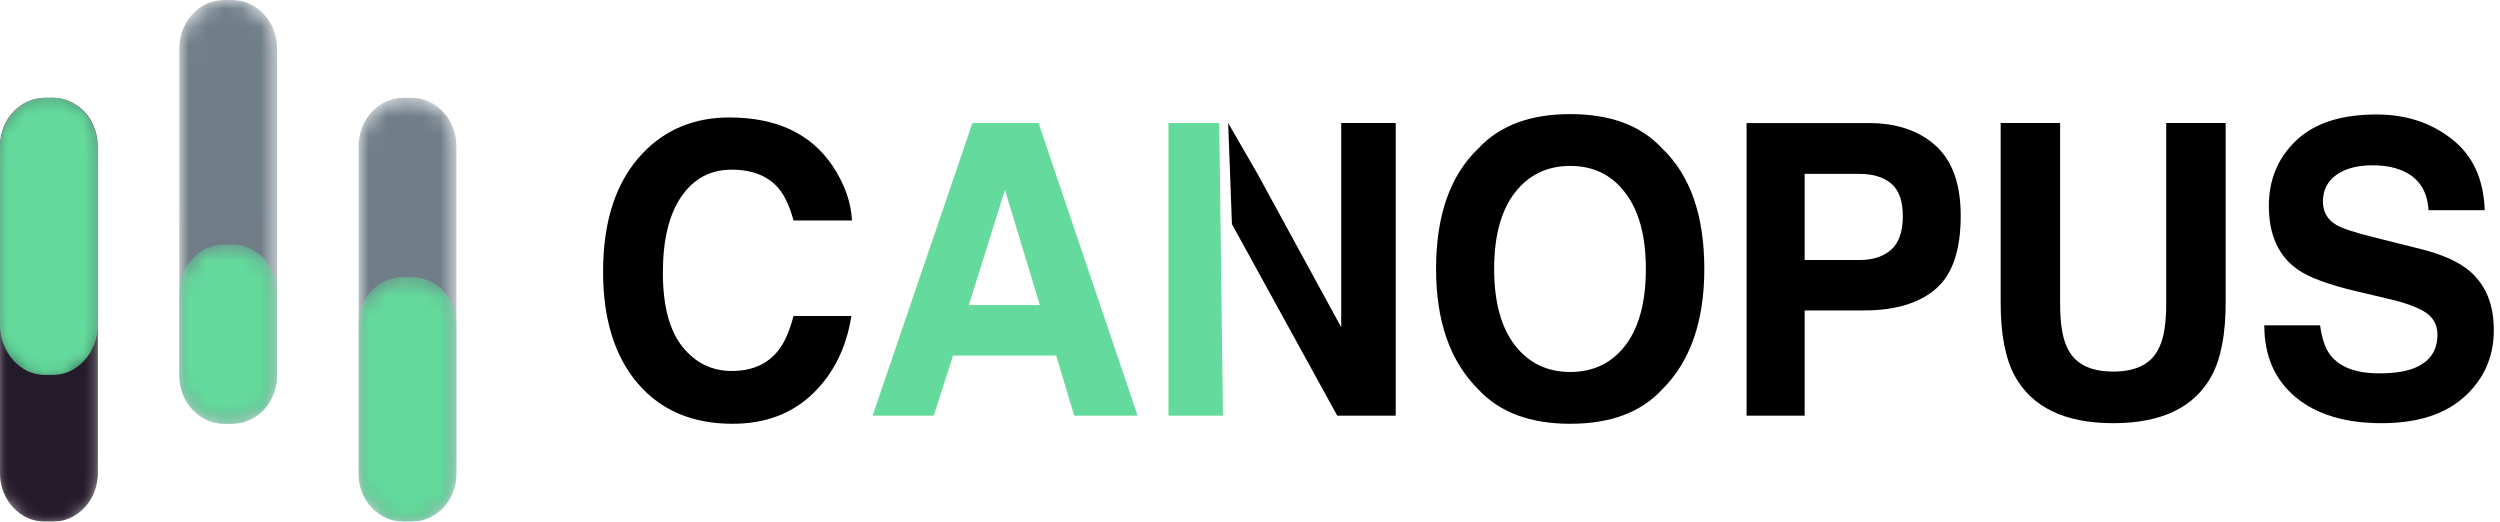 <svg width="139" height="29" viewBox="0 0 139 29" fill="none" xmlns="http://www.w3.org/2000/svg">
<g clip-path="url(#clip0_741_8199)">
<path fill-rule="evenodd" clip-rule="evenodd" d="M87.308 23.562C85.084 23.562 83.384 22.93 82.209 21.664C80.633 20.111 79.845 17.874 79.845 14.953C79.845 11.973 80.633 9.736 82.209 8.242C83.384 6.976 85.084 6.344 87.308 6.344C89.532 6.344 91.231 6.976 92.406 8.242C93.976 9.736 94.76 11.973 94.76 14.953C94.76 17.874 93.976 20.111 92.406 21.664C91.231 22.93 89.532 23.562 87.308 23.562ZM90.379 19.192C91.132 18.198 91.509 16.785 91.509 14.953C91.509 13.128 91.129 11.719 90.369 10.726C89.616 9.725 88.595 9.225 87.308 9.225C86.02 9.225 84.993 9.721 84.225 10.715C83.459 11.708 83.075 13.121 83.075 14.953C83.075 16.785 83.459 18.198 84.225 19.192C84.993 20.185 86.02 20.682 87.308 20.682C88.595 20.682 89.619 20.185 90.379 19.192Z" fill="black"/>
<path fill-rule="evenodd" clip-rule="evenodd" d="M103.643 17.26H100.339V23.111H97.109V6.841H103.886C105.448 6.841 106.694 7.26 107.622 8.099C108.551 8.938 109.016 10.237 109.016 11.995C109.016 13.916 108.551 15.274 107.622 16.069C106.694 16.863 105.367 17.26 103.643 17.26ZM105.163 13.872C105.585 13.482 105.797 12.864 105.797 12.017C105.797 11.171 105.582 10.568 105.153 10.207C104.73 9.847 104.136 9.667 103.369 9.667H100.339V14.457H103.369C104.136 14.457 104.734 14.262 105.163 13.872Z" fill="black"/>
<path fill-rule="evenodd" clip-rule="evenodd" d="M120.442 16.84V6.84H123.746V16.84C123.746 18.57 123.489 19.916 122.976 20.88C122.019 22.646 120.193 23.529 117.497 23.529C114.802 23.529 112.973 22.646 112.008 20.88C111.495 19.916 111.237 18.57 111.237 16.84V6.84H114.542V16.84C114.542 17.959 114.668 18.776 114.921 19.291C115.316 20.203 116.174 20.659 117.497 20.659C118.813 20.659 119.668 20.203 120.063 19.291C120.316 18.776 120.442 17.959 120.442 16.84Z" fill="black"/>
<path fill-rule="evenodd" clip-rule="evenodd" d="M132.291 20.759C133.058 20.759 133.681 20.67 134.159 20.494C135.067 20.155 135.521 19.526 135.521 18.606C135.521 18.069 135.295 17.653 134.845 17.359C134.395 17.072 133.688 16.818 132.724 16.597L131.077 16.211C129.458 15.828 128.34 15.413 127.721 14.964C126.672 14.213 126.148 13.04 126.148 11.443C126.148 9.986 126.655 8.775 127.668 7.811C128.681 6.847 130.169 6.365 132.132 6.365C133.772 6.365 135.169 6.821 136.324 7.734C137.485 8.639 138.093 9.956 138.149 11.686H135.025C134.969 10.707 134.561 10.012 133.8 9.599C133.293 9.327 132.664 9.191 131.911 9.191C131.074 9.191 130.405 9.368 129.906 9.721C129.405 10.074 129.156 10.567 129.156 11.2C129.156 11.781 129.403 12.215 129.895 12.502C130.211 12.694 130.887 12.918 131.922 13.176L134.603 13.849C135.777 14.143 136.664 14.537 137.263 15.03C138.192 15.795 138.656 16.903 138.656 18.352C138.656 19.839 138.111 21.075 137.02 22.061C135.937 23.04 134.403 23.529 132.418 23.529C130.391 23.529 128.797 23.047 127.636 22.083C126.474 21.112 125.895 19.78 125.895 18.088H128.998C129.095 18.831 129.289 19.386 129.578 19.754C130.106 20.424 131.01 20.759 132.291 20.759Z" fill="black"/>
<path fill-rule="evenodd" clip-rule="evenodd" d="M77.602 23.11H74.351L68.496 12.462L68.286 6.84L69.918 9.666L74.572 18.198V6.84H77.602V23.11Z" fill="black"/>
<path fill-rule="evenodd" clip-rule="evenodd" d="M45.185 21.895C44.024 23.007 42.539 23.562 40.73 23.562C38.492 23.562 36.733 22.811 35.452 21.31C34.171 19.802 33.531 17.734 33.531 15.107C33.531 12.267 34.26 10.078 35.716 8.54C36.983 7.201 38.594 6.531 40.551 6.531C43.168 6.531 45.083 7.429 46.293 9.224C46.962 10.232 47.32 11.244 47.37 12.259H44.119C43.907 11.479 43.636 10.891 43.306 10.493C42.715 9.787 41.839 9.434 40.677 9.434C39.495 9.434 38.563 9.934 37.88 10.935C37.197 11.929 36.856 13.338 36.856 15.162C36.856 16.987 37.215 18.356 37.933 19.268C38.658 20.174 39.576 20.626 40.688 20.626C41.828 20.626 42.697 20.236 43.295 19.456C43.626 19.037 43.901 18.407 44.119 17.569H47.338C47.056 19.342 46.339 20.784 45.185 21.895Z" fill="black"/>
<path fill-rule="evenodd" clip-rule="evenodd" d="M67.79 6.841L67.996 23.111H64.967V6.841H67.79Z" fill="#64DA9C"/>
<path fill-rule="evenodd" clip-rule="evenodd" d="M58.723 19.766H52.991L51.914 23.111H48.516L54.068 6.841H57.741L63.251 23.111H59.726L58.723 19.766ZM55.873 10.561L57.815 16.963H53.867L55.873 10.561Z" fill="#64DA9C"/>
<mask id="mask0_741_8199" style="mask-type:luminance" maskUnits="userSpaceOnUse" x="0" y="5" width="6" height="24">
<path d="M2.494 5.438C2.331 5.438 2.169 5.455 2.008 5.489C1.847 5.524 1.691 5.575 1.54 5.642C1.388 5.71 1.245 5.793 1.109 5.891C0.972 5.989 0.846 6.101 0.731 6.226C0.615 6.351 0.512 6.486 0.421 6.634C0.329 6.781 0.253 6.936 0.19 7.099C0.127 7.262 0.08 7.431 0.048 7.604C0.016 7.777 0 7.953 0 8.129V26.308C0 26.485 0.016 26.66 0.048 26.833C0.08 27.007 0.127 27.175 0.19 27.338C0.253 27.502 0.329 27.657 0.421 27.804C0.512 27.951 0.615 28.087 0.731 28.212C0.846 28.337 0.972 28.448 1.109 28.547C1.245 28.645 1.388 28.727 1.54 28.796C1.691 28.863 1.847 28.914 2.008 28.948C2.169 28.983 2.331 29 2.494 29H2.943C3.107 29 3.27 28.983 3.43 28.948C3.591 28.914 3.747 28.863 3.898 28.796C4.049 28.727 4.193 28.645 4.329 28.547C4.466 28.448 4.591 28.337 4.707 28.212C4.823 28.087 4.927 27.951 5.018 27.804C5.108 27.657 5.185 27.502 5.248 27.338C5.31 27.175 5.358 27.007 5.39 26.833C5.422 26.66 5.438 26.485 5.438 26.308V8.129C5.438 7.953 5.422 7.777 5.39 7.604C5.358 7.431 5.31 7.262 5.248 7.099C5.185 6.936 5.108 6.781 5.018 6.634C4.927 6.486 4.823 6.351 4.707 6.226C4.591 6.101 4.466 5.989 4.329 5.891C4.193 5.793 4.049 5.71 3.898 5.642C3.747 5.575 3.591 5.524 3.43 5.489C3.27 5.455 3.107 5.438 2.943 5.438H2.494Z" fill="white"/>
</mask>
<g mask="url(#mask0_741_8199)">
<path fill-rule="evenodd" clip-rule="evenodd" d="M2.494 5.438C2.331 5.438 2.169 5.455 2.008 5.489C1.847 5.524 1.691 5.575 1.54 5.642C1.388 5.71 1.245 5.793 1.109 5.891C0.972 5.989 0.846 6.101 0.731 6.226C0.615 6.351 0.512 6.486 0.421 6.634C0.329 6.781 0.253 6.936 0.19 7.099C0.127 7.262 0.08 7.431 0.048 7.604C0.016 7.777 0 7.953 0 8.129V26.308C0 26.485 0.016 26.66 0.048 26.833C0.08 27.007 0.127 27.175 0.19 27.338C0.253 27.502 0.329 27.657 0.421 27.804C0.512 27.951 0.615 28.087 0.731 28.212C0.846 28.337 0.972 28.448 1.109 28.547C1.245 28.645 1.388 28.727 1.54 28.796C1.691 28.863 1.847 28.914 2.008 28.948C2.169 28.983 2.331 29 2.494 29H2.943C3.107 29 3.27 28.983 3.43 28.948C3.591 28.914 3.747 28.863 3.898 28.796C4.049 28.727 4.193 28.645 4.329 28.547C4.466 28.448 4.591 28.337 4.707 28.212C4.823 28.087 4.927 27.951 5.018 27.804C5.108 27.657 5.185 27.502 5.248 27.338C5.31 27.175 5.358 27.007 5.39 26.833C5.422 26.66 5.438 26.485 5.438 26.308V8.129C5.438 7.953 5.422 7.777 5.39 7.604C5.358 7.431 5.31 7.262 5.248 7.099C5.185 6.936 5.108 6.781 5.018 6.634C4.927 6.486 4.823 6.351 4.707 6.226C4.591 6.101 4.466 5.989 4.329 5.891C4.193 5.793 4.049 5.71 3.898 5.642C3.747 5.575 3.591 5.524 3.43 5.489C3.27 5.455 3.107 5.438 2.943 5.438H2.494Z" fill="url(#paint0_linear_741_8199)"/>
</g>
<mask id="mask1_741_8199" style="mask-type:luminance" maskUnits="userSpaceOnUse" x="0" y="5" width="6" height="24">
<path d="M2.494 5.438C2.331 5.438 2.169 5.455 2.008 5.489C1.847 5.524 1.691 5.575 1.54 5.642C1.388 5.71 1.245 5.793 1.109 5.891C0.972 5.989 0.846 6.101 0.731 6.226C0.615 6.351 0.512 6.486 0.421 6.634C0.329 6.781 0.253 6.936 0.19 7.099C0.127 7.262 0.08 7.431 0.048 7.604C0.016 7.777 0 7.953 0 8.129V26.308C0 26.485 0.016 26.66 0.048 26.833C0.08 27.007 0.127 27.175 0.19 27.338C0.253 27.502 0.329 27.657 0.421 27.804C0.512 27.951 0.615 28.087 0.731 28.212C0.846 28.337 0.972 28.448 1.109 28.547C1.245 28.645 1.388 28.727 1.54 28.796C1.691 28.863 1.847 28.914 2.008 28.948C2.169 28.983 2.331 29 2.494 29H2.943C3.107 29 3.27 28.983 3.43 28.948C3.591 28.914 3.747 28.863 3.898 28.796C4.049 28.727 4.193 28.645 4.329 28.547C4.466 28.448 4.591 28.337 4.707 28.212C4.823 28.087 4.927 27.951 5.018 27.804C5.108 27.657 5.185 27.502 5.248 27.338C5.31 27.175 5.358 27.007 5.39 26.833C5.422 26.66 5.438 26.485 5.438 26.308V8.129C5.438 7.953 5.422 7.777 5.39 7.604C5.358 7.431 5.31 7.262 5.248 7.099C5.185 6.936 5.108 6.781 5.018 6.634C4.927 6.486 4.823 6.351 4.707 6.226C4.591 6.101 4.466 5.989 4.329 5.891C4.193 5.793 4.049 5.71 3.898 5.642C3.747 5.575 3.591 5.524 3.43 5.489C3.27 5.455 3.107 5.438 2.943 5.438H2.494Z" fill="white"/>
</mask>
<g mask="url(#mask1_741_8199)">
<path fill-rule="evenodd" clip-rule="evenodd" d="M2.494 5.438C2.331 5.438 2.169 5.455 2.008 5.489C1.847 5.524 1.691 5.575 1.54 5.642C1.388 5.71 1.245 5.793 1.109 5.891C0.972 5.989 0.846 6.101 0.731 6.226C0.615 6.351 0.512 6.486 0.421 6.634C0.329 6.781 0.253 6.936 0.19 7.099C0.127 7.262 0.08 7.431 0.048 7.604C0.016 7.777 0 7.953 0 8.129V26.308C0 26.485 0.016 26.66 0.048 26.833C0.08 27.007 0.127 27.175 0.19 27.338C0.253 27.502 0.329 27.657 0.421 27.804C0.512 27.951 0.615 28.087 0.731 28.212C0.846 28.337 0.972 28.448 1.109 28.547C1.245 28.645 1.388 28.727 1.54 28.796C1.691 28.863 1.847 28.914 2.008 28.948C2.169 28.983 2.331 29 2.494 29H2.943C3.107 29 3.27 28.983 3.43 28.948C3.591 28.914 3.747 28.863 3.898 28.796C4.049 28.727 4.193 28.645 4.329 28.547C4.466 28.448 4.591 28.337 4.707 28.212C4.823 28.087 4.927 27.951 5.018 27.804C5.108 27.657 5.185 27.502 5.248 27.338C5.31 27.175 5.358 27.007 5.39 26.833C5.422 26.66 5.438 26.485 5.438 26.308V8.129C5.438 7.953 5.422 7.777 5.39 7.604C5.358 7.431 5.31 7.262 5.248 7.099C5.185 6.936 5.108 6.781 5.018 6.634C4.927 6.486 4.823 6.351 4.707 6.226C4.591 6.101 4.466 5.989 4.329 5.891C4.193 5.793 4.049 5.71 3.898 5.642C3.747 5.575 3.591 5.524 3.43 5.489C3.27 5.455 3.107 5.438 2.943 5.438H2.494Z" fill="url(#paint1_linear_741_8199)"/>
</g>
<mask id="mask2_741_8199" style="mask-type:luminance" maskUnits="userSpaceOnUse" x="19" y="5" width="7" height="24">
<path d="M22.432 5.438C22.268 5.438 22.106 5.455 21.945 5.489C21.785 5.523 21.628 5.574 21.477 5.642C21.326 5.71 21.183 5.793 21.046 5.891C20.91 5.989 20.784 6.101 20.668 6.226C20.552 6.35 20.449 6.486 20.358 6.634C20.267 6.78 20.19 6.936 20.128 7.099C20.065 7.262 20.018 7.43 19.986 7.604C19.954 7.777 19.938 7.952 19.938 8.129V26.308C19.938 26.485 19.954 26.66 19.986 26.833C20.018 27.007 20.065 27.175 20.128 27.338C20.19 27.502 20.267 27.657 20.358 27.804C20.449 27.951 20.552 28.087 20.668 28.212C20.784 28.337 20.91 28.448 21.046 28.547C21.183 28.644 21.326 28.727 21.477 28.795C21.628 28.863 21.785 28.914 21.945 28.948C22.106 28.983 22.268 29 22.432 29H22.881C23.045 29 23.207 28.983 23.368 28.948C23.528 28.914 23.684 28.863 23.835 28.795C23.987 28.727 24.13 28.644 24.267 28.547C24.403 28.448 24.529 28.337 24.645 28.212C24.761 28.087 24.864 27.951 24.955 27.804C25.046 27.657 25.123 27.502 25.185 27.338C25.248 27.175 25.295 27.007 25.327 26.833C25.359 26.66 25.375 26.485 25.375 26.308V8.129C25.375 7.952 25.359 7.777 25.327 7.604C25.295 7.43 25.248 7.262 25.185 7.099C25.123 6.936 25.046 6.78 24.955 6.634C24.864 6.486 24.761 6.35 24.645 6.226C24.529 6.101 24.403 5.989 24.267 5.891C24.13 5.793 23.987 5.71 23.835 5.642C23.684 5.574 23.528 5.523 23.368 5.489C23.207 5.455 23.045 5.438 22.881 5.438H22.432Z" fill="white"/>
</mask>
<g mask="url(#mask2_741_8199)">
<path fill-rule="evenodd" clip-rule="evenodd" d="M22.432 5.438C22.268 5.438 22.106 5.455 21.945 5.489C21.785 5.523 21.628 5.574 21.477 5.642C21.326 5.71 21.183 5.793 21.046 5.891C20.91 5.989 20.784 6.101 20.668 6.226C20.552 6.35 20.449 6.486 20.358 6.634C20.267 6.78 20.19 6.936 20.128 7.099C20.065 7.262 20.018 7.43 19.986 7.604C19.954 7.777 19.938 7.952 19.938 8.129V26.308C19.938 26.485 19.954 26.66 19.986 26.833C20.018 27.007 20.065 27.175 20.128 27.338C20.19 27.502 20.267 27.657 20.358 27.804C20.449 27.951 20.552 28.087 20.668 28.212C20.784 28.337 20.91 28.448 21.046 28.547C21.183 28.644 21.326 28.727 21.477 28.795C21.628 28.863 21.785 28.914 21.945 28.948C22.106 28.983 22.268 29 22.432 29H22.881C23.045 29 23.207 28.983 23.368 28.948C23.528 28.914 23.684 28.863 23.835 28.795C23.987 28.727 24.13 28.644 24.267 28.547C24.403 28.448 24.529 28.337 24.645 28.212C24.761 28.087 24.864 27.951 24.955 27.804C25.046 27.657 25.123 27.502 25.185 27.338C25.248 27.175 25.295 27.007 25.327 26.833C25.359 26.66 25.375 26.485 25.375 26.308V8.129C25.375 7.952 25.359 7.777 25.327 7.604C25.295 7.43 25.248 7.262 25.185 7.099C25.123 6.936 25.046 6.78 24.955 6.634C24.864 6.486 24.761 6.35 24.645 6.226C24.529 6.101 24.403 5.989 24.267 5.891C24.13 5.793 23.987 5.71 23.835 5.642C23.684 5.574 23.528 5.523 23.368 5.489C23.207 5.455 23.045 5.438 22.881 5.438H22.432Z" fill="url(#paint2_linear_741_8199)"/>
</g>
<mask id="mask3_741_8199" style="mask-type:luminance" maskUnits="userSpaceOnUse" x="9" y="0" width="7" height="24">
<path d="M12.463 0C12.299 0 12.137 0.017 11.976 0.051C11.816 0.086 11.66 0.137 11.508 0.205C11.357 0.273 11.213 0.356 11.077 0.454C10.941 0.552 10.815 0.664 10.699 0.788C10.584 0.913 10.48 1.049 10.389 1.197C10.299 1.343 10.222 1.498 10.159 1.661C10.096 1.825 10.049 1.993 10.017 2.167C9.985 2.34 9.969 2.515 9.969 2.692V20.871C9.969 21.048 9.985 21.223 10.017 21.396C10.049 21.569 10.096 21.738 10.159 21.901C10.222 22.065 10.299 22.22 10.389 22.366C10.48 22.513 10.584 22.649 10.699 22.774C10.815 22.899 10.941 23.011 11.077 23.109C11.213 23.207 11.357 23.29 11.508 23.358C11.66 23.426 11.816 23.477 11.976 23.511C12.137 23.546 12.299 23.562 12.463 23.562H12.912C13.075 23.562 13.238 23.546 13.399 23.511C13.559 23.477 13.715 23.426 13.866 23.358C14.018 23.29 14.161 23.207 14.297 23.109C14.434 23.011 14.56 22.899 14.676 22.774C14.792 22.649 14.895 22.513 14.986 22.366C15.077 22.22 15.153 22.065 15.216 21.901C15.279 21.738 15.326 21.569 15.358 21.396C15.39 21.223 15.406 21.048 15.406 20.871V2.692C15.406 2.515 15.39 2.34 15.358 2.167C15.326 1.993 15.279 1.825 15.216 1.661C15.153 1.498 15.077 1.343 14.986 1.197C14.895 1.049 14.792 0.913 14.676 0.788C14.56 0.664 14.434 0.552 14.297 0.454C14.161 0.356 14.018 0.273 13.866 0.205C13.715 0.137 13.559 0.086 13.399 0.051C13.238 0.017 13.075 0 12.912 0H12.463Z" fill="white"/>
</mask>
<g mask="url(#mask3_741_8199)">
<path fill-rule="evenodd" clip-rule="evenodd" d="M12.463 0C12.299 0 12.137 0.017 11.976 0.051C11.816 0.086 11.66 0.137 11.508 0.205C11.357 0.273 11.213 0.356 11.077 0.454C10.941 0.552 10.815 0.664 10.699 0.788C10.584 0.913 10.48 1.049 10.389 1.197C10.299 1.343 10.222 1.498 10.159 1.661C10.096 1.825 10.049 1.993 10.017 2.167C9.985 2.34 9.969 2.515 9.969 2.692V20.871C9.969 21.048 9.985 21.223 10.017 21.396C10.049 21.569 10.096 21.738 10.159 21.901C10.222 22.065 10.299 22.22 10.389 22.366C10.48 22.513 10.584 22.649 10.699 22.774C10.815 22.899 10.941 23.011 11.077 23.109C11.213 23.207 11.357 23.29 11.508 23.358C11.66 23.426 11.816 23.477 11.976 23.511C12.137 23.546 12.299 23.562 12.463 23.562H12.912C13.075 23.562 13.238 23.546 13.399 23.511C13.559 23.477 13.715 23.426 13.866 23.358C14.018 23.29 14.161 23.207 14.297 23.109C14.434 23.011 14.56 22.899 14.676 22.774C14.792 22.649 14.895 22.513 14.986 22.366C15.077 22.22 15.153 22.065 15.216 21.901C15.279 21.738 15.326 21.569 15.358 21.396C15.39 21.223 15.406 21.048 15.406 20.871V2.692C15.406 2.515 15.39 2.34 15.358 2.167C15.326 1.993 15.279 1.825 15.216 1.661C15.153 1.498 15.077 1.343 14.986 1.197C14.895 1.049 14.792 0.913 14.676 0.788C14.56 0.664 14.434 0.552 14.297 0.454C14.161 0.356 14.018 0.273 13.866 0.205C13.715 0.137 13.559 0.086 13.399 0.051C13.238 0.017 13.075 0 12.912 0H12.463Z" fill="url(#paint3_linear_741_8199)"/>
</g>
<mask id="mask4_741_8199" style="mask-type:luminance" maskUnits="userSpaceOnUse" x="0" y="5" width="6" height="16">
<path d="M2.494 5.438C2.331 5.438 2.169 5.455 2.008 5.491C1.847 5.527 1.691 5.58 1.54 5.65C1.388 5.721 1.245 5.807 1.109 5.909C0.972 6.011 0.846 6.128 0.731 6.257C0.615 6.388 0.512 6.529 0.421 6.682C0.329 6.835 0.253 6.997 0.19 7.167C0.127 7.336 0.08 7.512 0.048 7.692C0.016 7.872 0 8.055 0 8.238V18.043C0 18.227 0.016 18.409 0.048 18.59C0.08 18.77 0.127 18.945 0.19 19.115C0.253 19.285 0.329 19.446 0.421 19.599C0.512 19.752 0.615 19.894 0.731 20.024C0.846 20.154 0.972 20.27 1.109 20.372C1.245 20.474 1.388 20.561 1.54 20.631C1.691 20.701 1.847 20.755 2.008 20.79C2.169 20.826 2.331 20.844 2.494 20.844H2.943C3.107 20.844 3.27 20.826 3.43 20.79C3.591 20.755 3.747 20.701 3.898 20.631C4.049 20.561 4.193 20.474 4.329 20.372C4.466 20.27 4.591 20.154 4.707 20.024C4.823 19.894 4.927 19.752 5.018 19.599C5.108 19.446 5.185 19.285 5.248 19.115C5.31 18.945 5.358 18.77 5.39 18.59C5.422 18.409 5.438 18.227 5.438 18.043V8.238C5.438 8.055 5.422 7.872 5.39 7.692C5.358 7.512 5.31 7.336 5.248 7.167C5.185 6.997 5.108 6.835 5.018 6.682C4.927 6.529 4.823 6.388 4.707 6.257C4.591 6.128 4.466 6.011 4.329 5.909C4.193 5.807 4.049 5.721 3.898 5.65C3.747 5.58 3.591 5.527 3.43 5.491C3.27 5.455 3.107 5.438 2.943 5.438H2.494Z" fill="white"/>
</mask>
<g mask="url(#mask4_741_8199)">
<path fill-rule="evenodd" clip-rule="evenodd" d="M2.494 5.438C2.331 5.438 2.169 5.455 2.008 5.491C1.847 5.527 1.691 5.58 1.54 5.65C1.388 5.721 1.245 5.807 1.109 5.909C0.972 6.011 0.846 6.128 0.731 6.257C0.615 6.388 0.512 6.529 0.421 6.682C0.329 6.835 0.253 6.997 0.19 7.167C0.127 7.336 0.08 7.512 0.048 7.692C0.016 7.872 0 8.055 0 8.238V18.043C0 18.227 0.016 18.409 0.048 18.59C0.08 18.77 0.127 18.945 0.19 19.115C0.253 19.285 0.329 19.446 0.421 19.599C0.512 19.752 0.615 19.894 0.731 20.024C0.846 20.154 0.972 20.27 1.109 20.372C1.245 20.474 1.388 20.561 1.54 20.631C1.691 20.701 1.847 20.755 2.008 20.79C2.169 20.826 2.331 20.844 2.494 20.844H2.943C3.107 20.844 3.27 20.826 3.43 20.79C3.591 20.755 3.747 20.701 3.898 20.631C4.049 20.561 4.193 20.474 4.329 20.372C4.466 20.27 4.591 20.154 4.707 20.024C4.823 19.894 4.927 19.752 5.018 19.599C5.108 19.446 5.185 19.285 5.248 19.115C5.31 18.945 5.358 18.77 5.39 18.59C5.422 18.409 5.438 18.227 5.438 18.043V8.238C5.438 8.055 5.422 7.872 5.39 7.692C5.358 7.512 5.31 7.336 5.248 7.167C5.185 6.997 5.108 6.835 5.018 6.682C4.927 6.529 4.823 6.388 4.707 6.257C4.591 6.128 4.466 6.011 4.329 5.909C4.193 5.807 4.049 5.721 3.898 5.65C3.747 5.58 3.591 5.527 3.43 5.491C3.27 5.455 3.107 5.438 2.943 5.438H2.494Z" fill="url(#paint4_linear_741_8199)"/>
</g>
<mask id="mask5_741_8199" style="mask-type:luminance" maskUnits="userSpaceOnUse" x="0" y="5" width="6" height="16">
<path d="M2.494 5.438C2.331 5.438 2.169 5.455 2.008 5.491C1.847 5.527 1.691 5.58 1.54 5.65C1.388 5.721 1.245 5.807 1.109 5.909C0.972 6.011 0.846 6.128 0.731 6.257C0.615 6.388 0.512 6.529 0.421 6.682C0.329 6.835 0.253 6.997 0.19 7.167C0.127 7.336 0.08 7.512 0.048 7.692C0.016 7.872 0 8.055 0 8.238V18.043C0 18.227 0.016 18.409 0.048 18.59C0.08 18.77 0.127 18.945 0.19 19.115C0.253 19.285 0.329 19.446 0.421 19.599C0.512 19.752 0.615 19.894 0.731 20.024C0.846 20.154 0.972 20.27 1.109 20.372C1.245 20.474 1.388 20.561 1.54 20.631C1.691 20.701 1.847 20.755 2.008 20.79C2.169 20.826 2.331 20.844 2.494 20.844H2.943C3.107 20.844 3.27 20.826 3.43 20.79C3.591 20.755 3.747 20.701 3.898 20.631C4.049 20.561 4.193 20.474 4.329 20.372C4.466 20.27 4.591 20.154 4.707 20.024C4.823 19.894 4.927 19.752 5.018 19.599C5.108 19.446 5.185 19.285 5.248 19.115C5.31 18.945 5.358 18.77 5.39 18.59C5.422 18.409 5.438 18.227 5.438 18.043V8.238C5.438 8.055 5.422 7.872 5.39 7.692C5.358 7.512 5.31 7.336 5.248 7.167C5.185 6.997 5.108 6.835 5.018 6.682C4.927 6.529 4.823 6.388 4.707 6.257C4.591 6.128 4.466 6.011 4.329 5.909C4.193 5.807 4.049 5.721 3.898 5.65C3.747 5.58 3.591 5.527 3.43 5.491C3.27 5.455 3.107 5.438 2.943 5.438H2.494Z" fill="white"/>
</mask>
<g mask="url(#mask5_741_8199)">
<path fill-rule="evenodd" clip-rule="evenodd" d="M2.494 5.438C2.331 5.438 2.169 5.455 2.008 5.491C1.847 5.527 1.691 5.58 1.54 5.65C1.388 5.721 1.245 5.807 1.109 5.909C0.972 6.011 0.846 6.128 0.731 6.257C0.615 6.388 0.512 6.529 0.421 6.682C0.329 6.835 0.253 6.997 0.19 7.167C0.127 7.336 0.08 7.512 0.048 7.692C0.016 7.872 0 8.055 0 8.238V18.043C0 18.227 0.016 18.409 0.048 18.59C0.08 18.77 0.127 18.945 0.19 19.115C0.253 19.285 0.329 19.446 0.421 19.599C0.512 19.752 0.615 19.894 0.731 20.024C0.846 20.154 0.972 20.27 1.109 20.372C1.245 20.474 1.388 20.561 1.54 20.631C1.691 20.701 1.847 20.755 2.008 20.79C2.169 20.826 2.331 20.844 2.494 20.844H2.943C3.107 20.844 3.27 20.826 3.43 20.79C3.591 20.755 3.747 20.701 3.898 20.631C4.049 20.561 4.193 20.474 4.329 20.372C4.466 20.27 4.591 20.154 4.707 20.024C4.823 19.894 4.927 19.752 5.018 19.599C5.108 19.446 5.185 19.285 5.248 19.115C5.31 18.945 5.358 18.77 5.39 18.59C5.422 18.409 5.438 18.227 5.438 18.043V8.238C5.438 8.055 5.422 7.872 5.39 7.692C5.358 7.512 5.31 7.336 5.248 7.167C5.185 6.997 5.108 6.835 5.018 6.682C4.927 6.529 4.823 6.388 4.707 6.257C4.591 6.128 4.466 6.011 4.329 5.909C4.193 5.807 4.049 5.721 3.898 5.65C3.747 5.58 3.591 5.527 3.43 5.491C3.27 5.455 3.107 5.438 2.943 5.438H2.494Z" fill="url(#paint5_linear_741_8199)"/>
</g>
<mask id="mask6_741_8199" style="mask-type:luminance" maskUnits="userSpaceOnUse" x="19" y="15" width="7" height="14">
<path d="M22.432 15.406C22.268 15.406 22.106 15.423 21.945 15.456C21.784 15.489 21.628 15.538 21.477 15.603C21.326 15.667 21.182 15.747 21.046 15.841C20.909 15.935 20.784 16.043 20.668 16.163C20.552 16.282 20.449 16.413 20.358 16.553C20.267 16.694 20.19 16.843 20.128 17C20.064 17.156 20.017 17.318 19.985 17.484C19.953 17.65 19.938 17.818 19.938 17.988V26.418C19.938 26.588 19.953 26.756 19.985 26.922C20.017 27.088 20.064 27.249 20.128 27.406C20.19 27.563 20.267 27.712 20.358 27.853C20.449 27.994 20.552 28.124 20.668 28.244C20.784 28.364 20.909 28.471 21.046 28.565C21.182 28.659 21.326 28.738 21.477 28.803C21.628 28.868 21.784 28.917 21.945 28.95C22.106 28.983 22.268 29 22.432 29H22.881C23.045 29 23.207 28.983 23.368 28.95C23.528 28.917 23.684 28.868 23.835 28.803C23.987 28.738 24.13 28.659 24.267 28.565C24.403 28.471 24.529 28.364 24.645 28.244C24.76 28.124 24.864 27.994 24.955 27.853C25.046 27.712 25.123 27.563 25.185 27.406C25.248 27.249 25.296 27.088 25.328 26.922C25.36 26.756 25.375 26.588 25.375 26.418V17.988C25.375 17.818 25.36 17.65 25.328 17.484C25.296 17.318 25.248 17.156 25.185 17C25.123 16.843 25.046 16.694 24.955 16.553C24.864 16.413 24.76 16.282 24.645 16.163C24.529 16.043 24.403 15.935 24.267 15.841C24.13 15.747 23.987 15.667 23.835 15.603C23.684 15.538 23.528 15.489 23.368 15.456C23.207 15.423 23.045 15.406 22.881 15.406H22.432Z" fill="white"/>
</mask>
<g mask="url(#mask6_741_8199)">
<path fill-rule="evenodd" clip-rule="evenodd" d="M22.432 15.406C22.268 15.406 22.106 15.423 21.945 15.456C21.784 15.489 21.628 15.538 21.477 15.603C21.326 15.667 21.182 15.747 21.046 15.841C20.909 15.935 20.784 16.043 20.668 16.163C20.552 16.282 20.449 16.413 20.358 16.553C20.267 16.694 20.19 16.843 20.128 17C20.064 17.156 20.017 17.318 19.985 17.484C19.953 17.65 19.938 17.818 19.938 17.988V26.418C19.938 26.588 19.953 26.756 19.985 26.922C20.017 27.088 20.064 27.249 20.128 27.406C20.19 27.563 20.267 27.712 20.358 27.853C20.449 27.994 20.552 28.124 20.668 28.244C20.784 28.364 20.909 28.471 21.046 28.565C21.182 28.659 21.326 28.738 21.477 28.803C21.628 28.868 21.784 28.917 21.945 28.95C22.106 28.983 22.268 29 22.432 29H22.881C23.045 29 23.207 28.983 23.368 28.95C23.528 28.917 23.684 28.868 23.835 28.803C23.987 28.738 24.13 28.659 24.267 28.565C24.403 28.471 24.529 28.364 24.645 28.244C24.76 28.124 24.864 27.994 24.955 27.853C25.046 27.712 25.123 27.563 25.185 27.406C25.248 27.249 25.296 27.088 25.328 26.922C25.36 26.756 25.375 26.588 25.375 26.418V17.988C25.375 17.818 25.36 17.65 25.328 17.484C25.296 17.318 25.248 17.156 25.185 17C25.123 16.843 25.046 16.694 24.955 16.553C24.864 16.413 24.76 16.282 24.645 16.163C24.529 16.043 24.403 15.935 24.267 15.841C24.13 15.747 23.987 15.667 23.835 15.603C23.684 15.538 23.528 15.489 23.368 15.456C23.207 15.423 23.045 15.406 22.881 15.406H22.432Z" fill="url(#paint6_linear_741_8199)"/>
</g>
<mask id="mask7_741_8199" style="mask-type:luminance" maskUnits="userSpaceOnUse" x="9" y="13" width="7" height="11">
<path d="M12.463 13.594C12.299 13.594 12.137 13.611 11.976 13.645C11.816 13.68 11.66 13.73 11.509 13.798C11.357 13.865 11.213 13.947 11.077 14.045C10.941 14.143 10.815 14.254 10.699 14.378C10.584 14.502 10.48 14.638 10.389 14.784C10.299 14.93 10.222 15.085 10.159 15.247C10.096 15.41 10.049 15.577 10.017 15.749C9.985 15.922 9.969 16.096 9.969 16.272V20.885C9.969 21.061 9.985 21.235 10.017 21.407C10.049 21.58 10.096 21.747 10.159 21.91C10.222 22.072 10.299 22.227 10.389 22.372C10.48 22.519 10.584 22.654 10.699 22.778C10.815 22.902 10.941 23.014 11.077 23.111C11.213 23.209 11.357 23.292 11.509 23.359C11.66 23.426 11.816 23.477 11.976 23.511C12.137 23.546 12.299 23.562 12.463 23.562H12.912C13.076 23.562 13.238 23.546 13.399 23.511C13.559 23.477 13.715 23.426 13.866 23.359C14.018 23.292 14.161 23.209 14.298 23.111C14.434 23.014 14.56 22.902 14.676 22.778C14.792 22.654 14.895 22.519 14.986 22.372C15.077 22.227 15.154 22.072 15.216 21.91C15.279 21.747 15.326 21.58 15.358 21.407C15.39 21.235 15.406 21.061 15.406 20.885V16.272C15.406 16.096 15.39 15.922 15.358 15.749C15.326 15.577 15.279 15.41 15.216 15.247C15.154 15.085 15.077 14.93 14.986 14.784C14.895 14.638 14.792 14.502 14.676 14.378C14.56 14.254 14.434 14.143 14.298 14.045C14.161 13.947 14.018 13.865 13.866 13.798C13.715 13.73 13.559 13.68 13.399 13.645C13.238 13.611 13.076 13.594 12.912 13.594H12.463Z" fill="white"/>
</mask>
<g mask="url(#mask7_741_8199)">
<path fill-rule="evenodd" clip-rule="evenodd" d="M12.463 13.594C12.299 13.594 12.137 13.611 11.976 13.645C11.816 13.68 11.66 13.73 11.509 13.798C11.357 13.865 11.213 13.947 11.077 14.045C10.941 14.143 10.815 14.254 10.699 14.378C10.584 14.502 10.48 14.638 10.389 14.784C10.299 14.93 10.222 15.085 10.159 15.247C10.096 15.41 10.049 15.577 10.017 15.749C9.985 15.922 9.969 16.096 9.969 16.272V20.885C9.969 21.061 9.985 21.235 10.017 21.407C10.049 21.58 10.096 21.747 10.159 21.91C10.222 22.072 10.299 22.227 10.389 22.372C10.48 22.519 10.584 22.654 10.699 22.778C10.815 22.902 10.941 23.014 11.077 23.111C11.213 23.209 11.357 23.292 11.509 23.359C11.66 23.426 11.816 23.477 11.976 23.511C12.137 23.546 12.299 23.562 12.463 23.562H12.912C13.076 23.562 13.238 23.546 13.399 23.511C13.559 23.477 13.715 23.426 13.866 23.359C14.018 23.292 14.161 23.209 14.298 23.111C14.434 23.014 14.56 22.902 14.676 22.778C14.792 22.654 14.895 22.519 14.986 22.372C15.077 22.227 15.154 22.072 15.216 21.91C15.279 21.747 15.326 21.58 15.358 21.407C15.39 21.235 15.406 21.061 15.406 20.885V16.272C15.406 16.096 15.39 15.922 15.358 15.749C15.326 15.577 15.279 15.41 15.216 15.247C15.154 15.085 15.077 14.93 14.986 14.784C14.895 14.638 14.792 14.502 14.676 14.378C14.56 14.254 14.434 14.143 14.298 14.045C14.161 13.947 14.018 13.865 13.866 13.798C13.715 13.73 13.559 13.68 13.399 13.645C13.238 13.611 13.076 13.594 12.912 13.594H12.463Z" fill="url(#paint7_linear_741_8199)"/>
</g>
</g>
<defs>
<linearGradient id="paint0_linear_741_8199" x1="271.893" y1="5.425" x2="271.893" y2="2361.69" gradientUnits="userSpaceOnUse">
<stop stop-color="#241A29"/>
<stop offset="1" stop-color="#707E88"/>
</linearGradient>
<linearGradient id="paint1_linear_741_8199" x1="271.893" y1="5.425" x2="271.893" y2="2361.69" gradientUnits="userSpaceOnUse">
<stop stop-color="#241A29"/>
<stop offset="1" stop-color="#707E88"/>
</linearGradient>
<linearGradient id="paint2_linear_741_8199" x1="291.827" y1="2361.68" x2="291.827" y2="5.424" gradientUnits="userSpaceOnUse">
<stop stop-color="#241A29"/>
<stop offset="1" stop-color="#707E88"/>
</linearGradient>
<linearGradient id="paint3_linear_741_8199" x1="281.841" y1="2356.27" x2="281.841" y2="0.013" gradientUnits="userSpaceOnUse">
<stop stop-color="#241A29"/>
<stop offset="1" stop-color="#707E88"/>
</linearGradient>
<linearGradient id="paint4_linear_741_8199" x1="271.893" y1="5.424" x2="271.893" y2="1546.09" gradientUnits="userSpaceOnUse">
<stop stop-color="#63DA9C"/>
<stop offset="1" stop-color="#51B17E"/>
</linearGradient>
<linearGradient id="paint5_linear_741_8199" x1="271.893" y1="5.424" x2="271.893" y2="1546.09" gradientUnits="userSpaceOnUse">
<stop stop-color="#63DA9C"/>
<stop offset="1" stop-color="#51B17E"/>
</linearGradient>
<linearGradient id="paint6_linear_741_8199" x1="291.807" y1="15.4" x2="291.807" y2="1374.78" gradientUnits="userSpaceOnUse">
<stop stop-color="#63DA9C"/>
<stop offset="1" stop-color="#51B17E"/>
</linearGradient>
<linearGradient id="paint7_linear_741_8199" x1="281.841" y1="13.614" x2="281.841" y2="1010.48" gradientUnits="userSpaceOnUse">
<stop stop-color="#63DA9C"/>
<stop offset="1" stop-color="#51B17E"/>
</linearGradient>
<clipPath id="clip0_741_8199">
<rect width="139" height="29" fill="white"/>
</clipPath>
</defs>
</svg>
